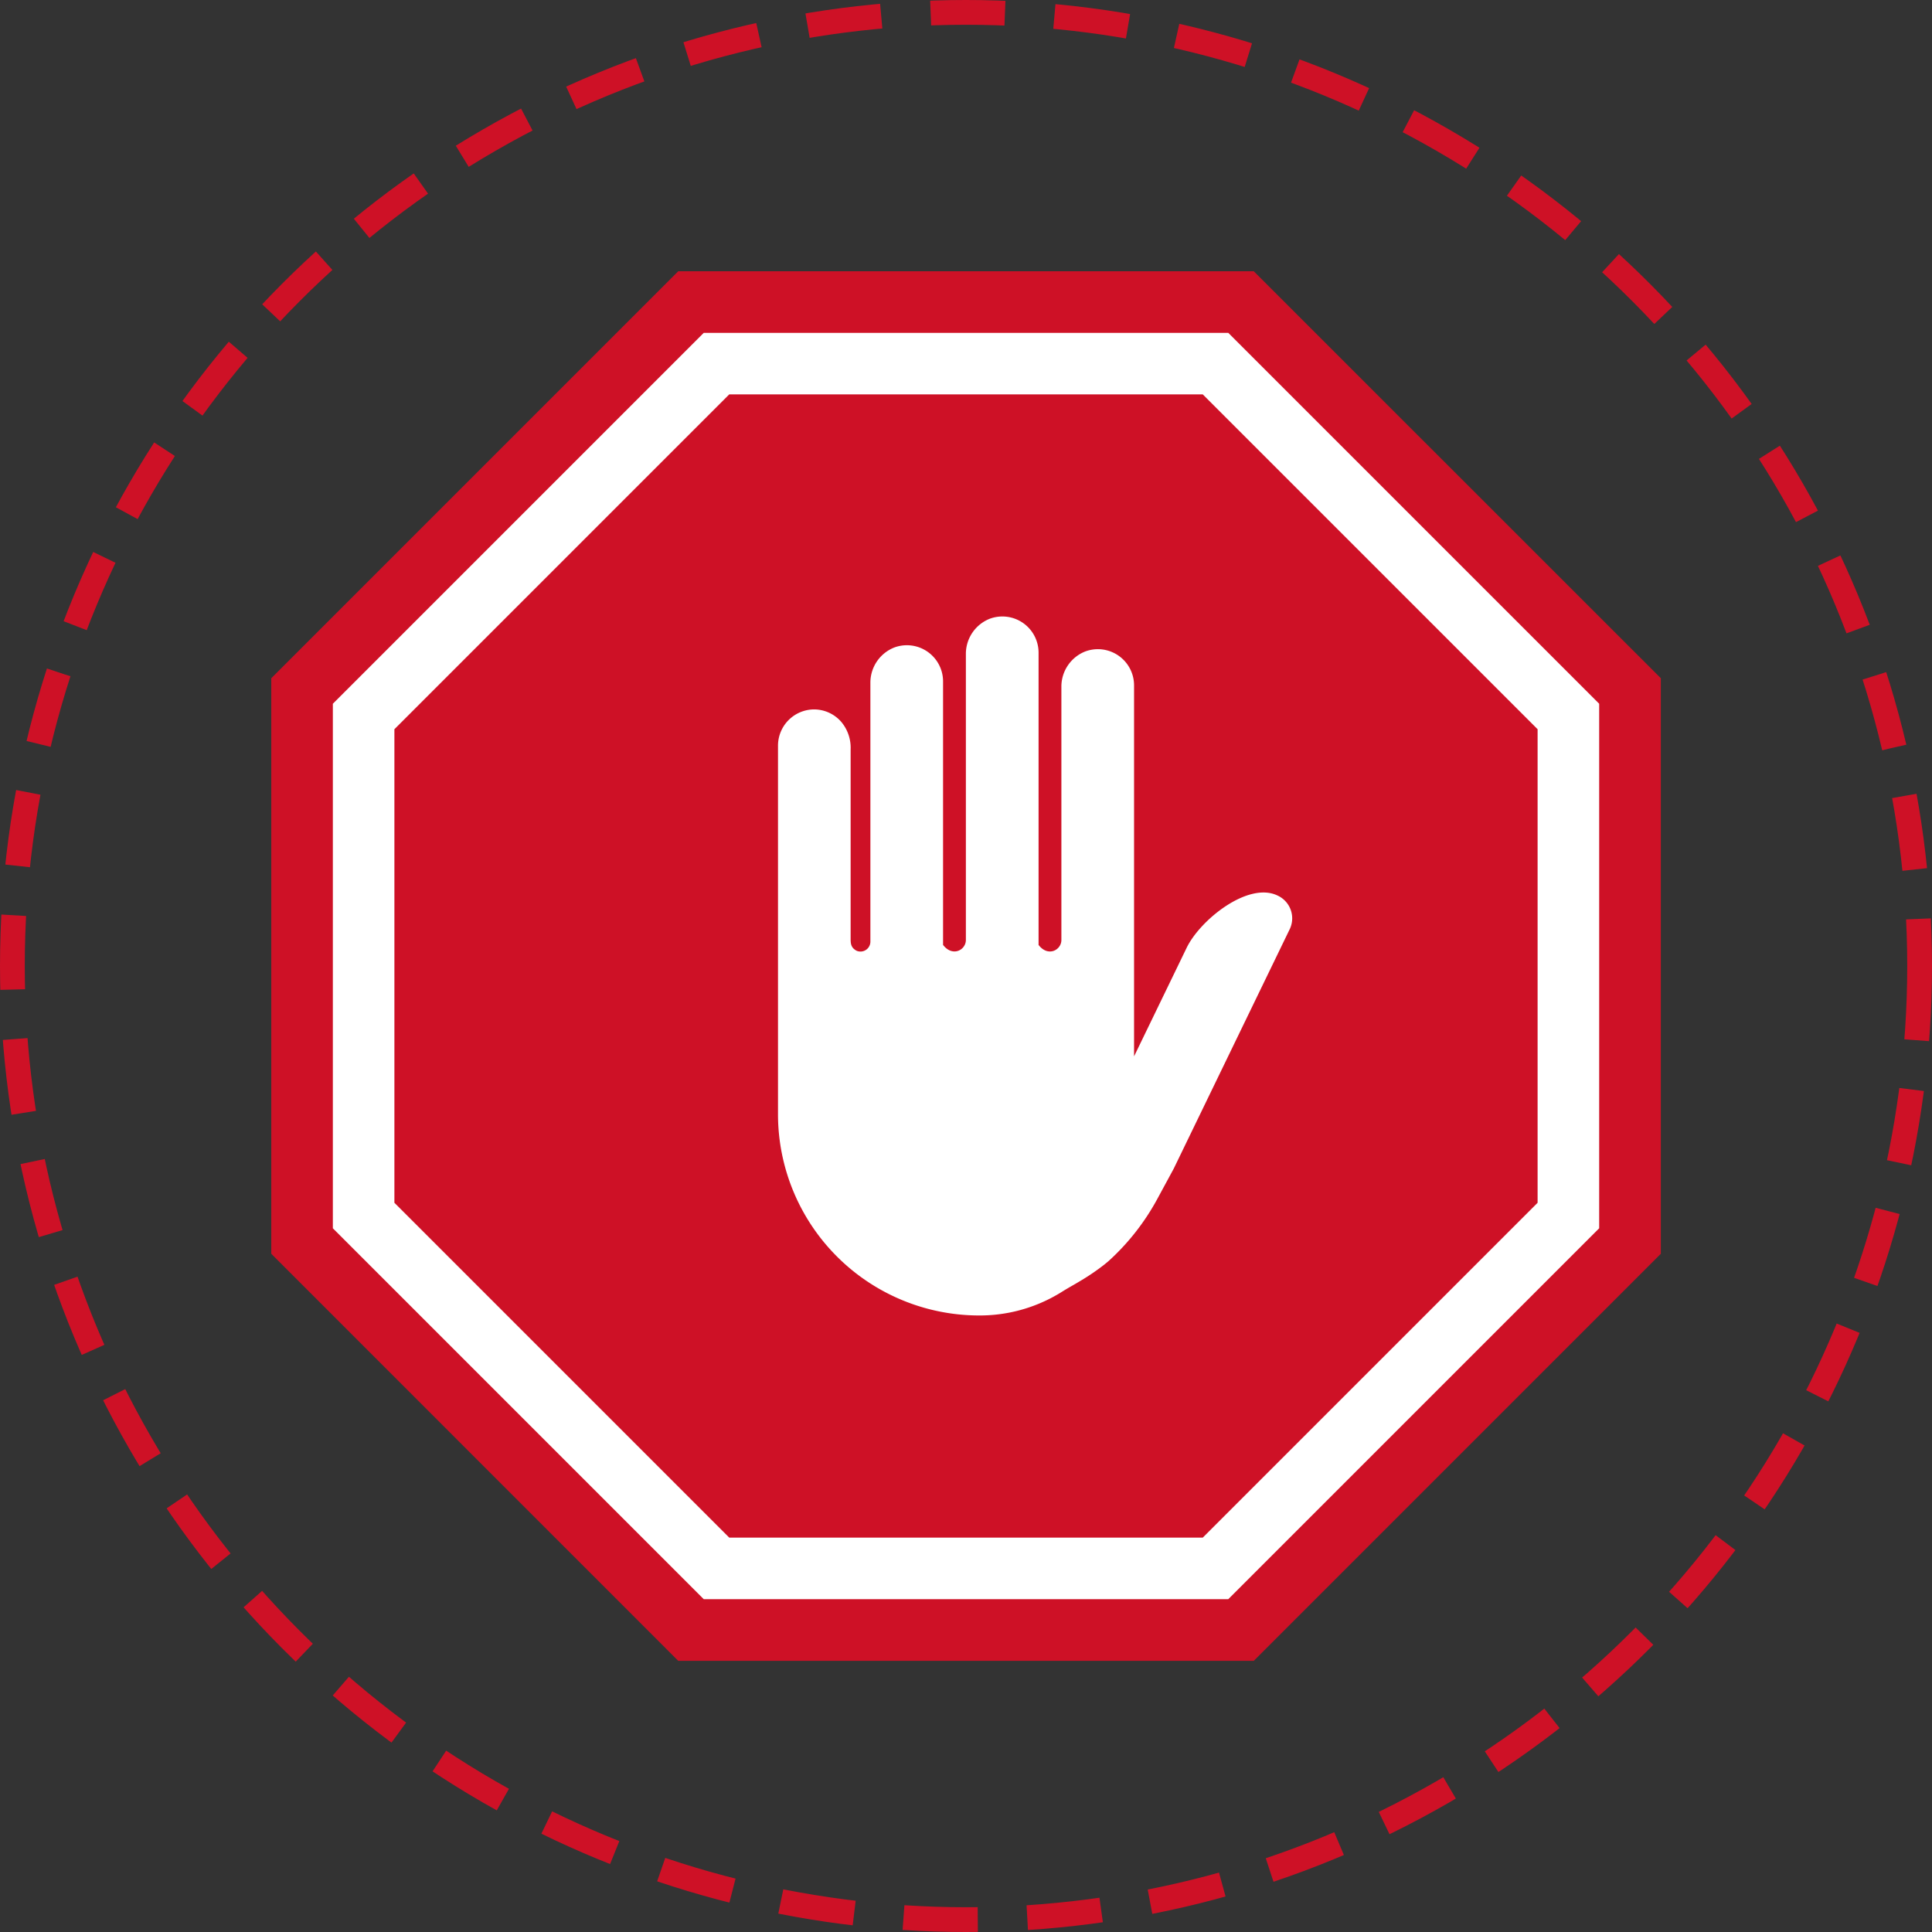 <svg xmlns="http://www.w3.org/2000/svg" xmlns:xlink="http://www.w3.org/1999/xlink" width="78" height="78" viewBox="0 0 78 78">
  <rect x="0" y="0" width="78" height="78" fill="#333333" stroke="none"/>
  <defs>
    <clipPath id="clip-path">
      <rect id="Rectangle_16602" data-name="Rectangle 16602" width="56.096" height="56.096" fill="none"/>
    </clipPath>
  </defs>
  <g id="Group_22811" data-name="Group 22811" transform="translate(-145 -322)">
    <g id="Group_19490" data-name="Group 19490" transform="translate(155.952 332.952)">
      <path id="Path_34525" data-name="Path 34525" d="M16.43,0,0,16.43V39.666L16.43,56.1H39.666L56.1,39.666V16.43L39.666,0Z" transform="translate(0)" fill="#ce1126"/>
      <path id="Path_34526" data-name="Path 34526" d="M19.534,55.685,4.56,40.711V19.534L19.534,4.56H40.711L55.685,19.534V40.711L40.711,55.685Z" transform="translate(-2.074 -2.074)" fill="#fff"/>
    </g>
    <g id="Group_22810" data-name="Group 22810">
      <path id="Path_34527" data-name="Path 34527" d="M22.637,55.273,9.119,41.755V22.637L22.637,9.119H41.755L55.273,22.637V41.755L41.755,55.273Z" transform="translate(151.804 328.804)" fill="#ce1126"/>
      <g id="Group_22809" data-name="Group 22809">
        <g id="Ellipse_94" data-name="Ellipse 94" transform="translate(145 322)" fill="none" stroke="#ce1126" stroke-width="1" stroke-dasharray="3 2">
          <circle cx="39" cy="39" r="39" stroke="none"/>
          <circle cx="39" cy="39" r="38.5" fill="none"/>
        </g>
        <g id="Group_4912" data-name="Group 4912" transform="translate(155.952 332.952)" clip-path="url(#clip-path)">
          <path id="Path_34528" data-name="Path 34528" d="M38.962,29.318a1.46,1.46,0,0,1,1.122.509,1.622,1.622,0,0,1,.373,1.11v7.608c0,.2-.005.39.245.518a.4.4,0,0,0,.553-.372V28.226a1.525,1.525,0,0,1,.96-1.406,1.461,1.461,0,0,1,1.974,1.368V38.826c.383.5.921.206.921-.2V27.065a1.525,1.525,0,0,1,.96-1.406,1.462,1.462,0,0,1,1.975,1.368v11.8c.383.5.921.206.921-.2V28.385a1.525,1.525,0,0,1,.961-1.406A1.461,1.461,0,0,1,51.9,28.346V43.325l2.123-4.382c.547-1.131,2.484-2.682,3.669-2.111a1.012,1.012,0,0,1,.5,1.343L53.5,47.861l-.661,1.22a9.474,9.474,0,0,1-1.965,2.506c-.072.061-.144.121-.219.179a9.1,9.1,0,0,1-.91.617h0q-.136.082-.273.161c-.164.094-.328.188-.488.289a6.277,6.277,0,0,1-.937.482l0,0h0a6.228,6.228,0,0,1-2.382.471,8.126,8.126,0,0,1-8.14-8.113V30.78a1.465,1.465,0,0,1,1.439-1.462" transform="translate(-17.067 -11.629)" fill="#fff"/>
        </g>
      </g>
    </g>
  </g>
</svg>
